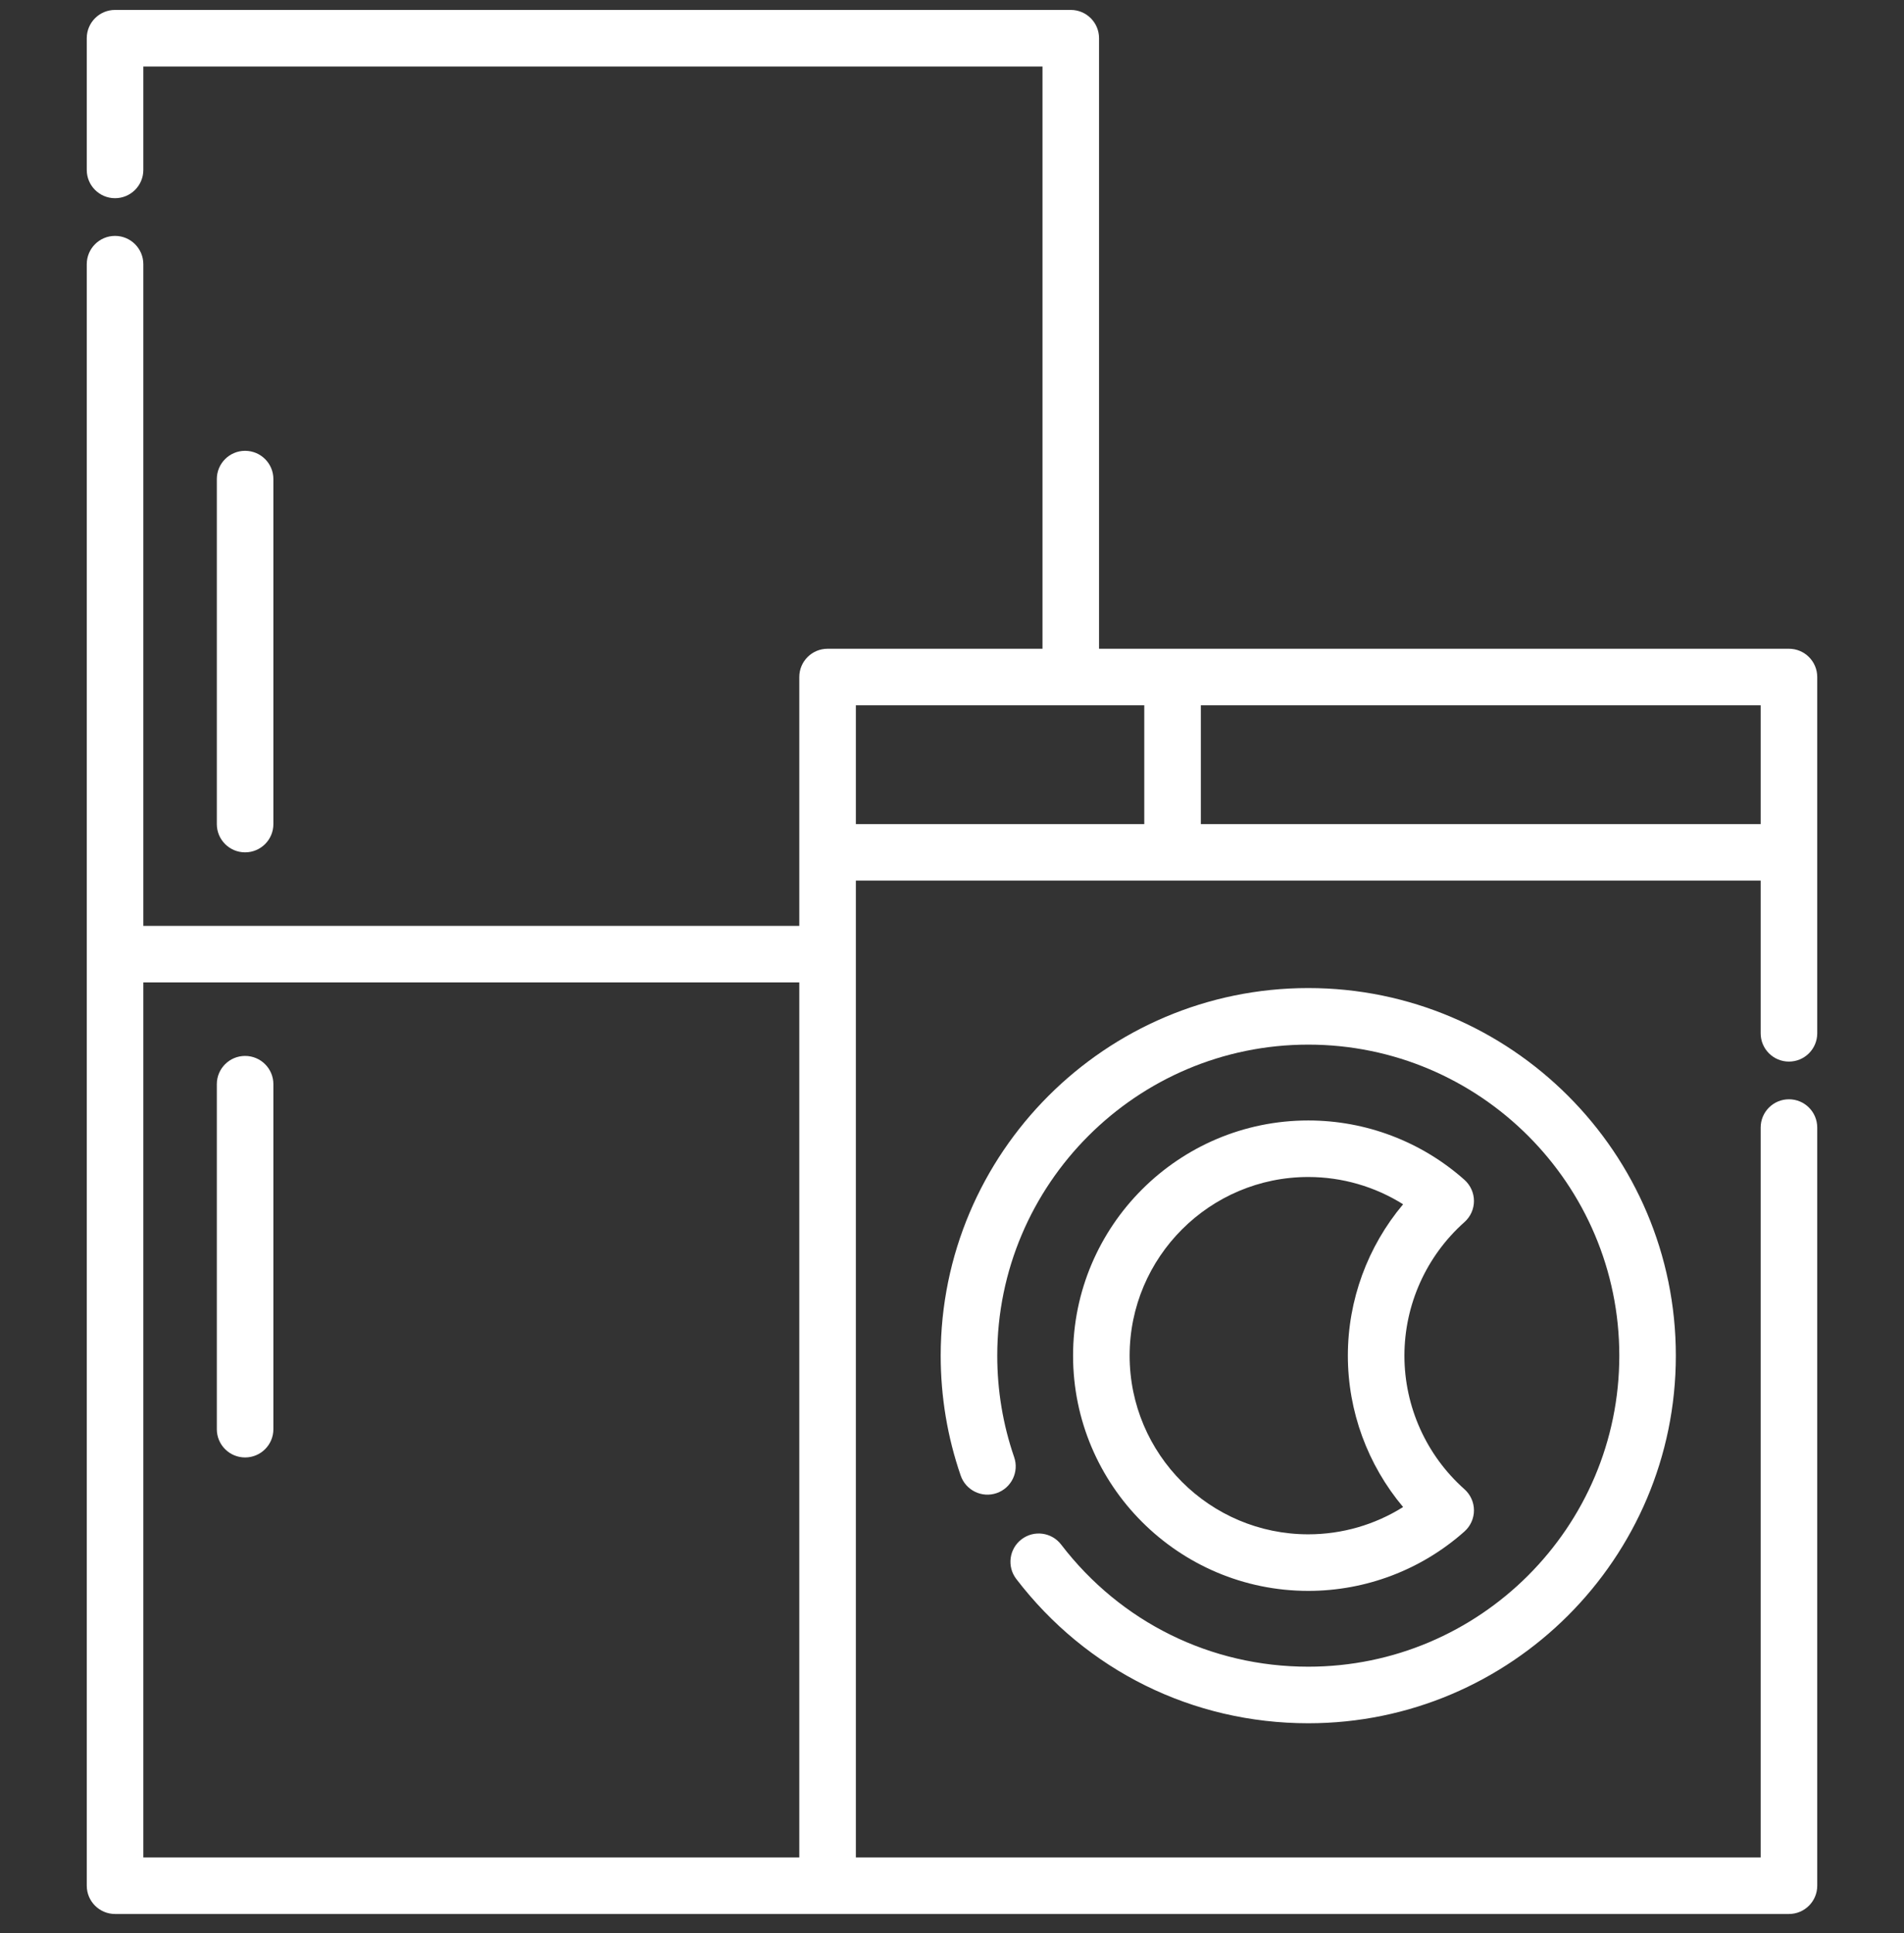 <svg width="65" height="66" viewBox="0 0 65 66" fill="none" xmlns="http://www.w3.org/2000/svg">
<rect x="0" y="0" width="65" height="66" fill="#333333" stroke="none"/>
<g clip-path="url(#clip0_34_281)">
<path d="M61.073 37.527C60.539 37.527 60.107 37.959 60.107 38.493V63.408H36.557C36.556 63.408 36.556 63.408 36.555 63.408H29.218V30.062H60.107V35.275C60.107 35.808 60.539 36.24 61.072 36.24C61.606 36.24 62.038 35.808 62.038 35.275V23.112C62.038 22.579 61.606 22.147 61.072 22.147H37.52V1.304C37.52 0.771 37.088 0.339 36.555 0.339H3.927C3.394 0.339 2.962 0.771 2.962 1.304V5.801C2.962 6.334 3.394 6.766 3.927 6.766C4.46 6.766 4.893 6.334 4.893 5.801V2.27H35.589V22.147H28.252C27.719 22.147 27.287 22.579 27.287 23.112V31.607H4.893V9.019C4.893 8.486 4.46 8.053 3.927 8.053C3.394 8.053 2.962 8.486 2.962 9.019V64.373C2.962 64.906 3.394 65.339 3.927 65.339L61.073 65.339C61.606 65.339 62.038 64.907 62.038 64.374V38.493C62.038 37.959 61.606 37.527 61.073 37.527ZM40.995 24.078H60.107V28.132H40.995V24.078ZM29.218 24.078H39.064V28.132H29.218V24.078ZM27.287 63.408H4.893V33.537H27.287V63.408H27.287Z" fill="white"/>
<path d="M8.367 15.39C7.834 15.39 7.402 15.822 7.402 16.355V28.132C7.402 28.665 7.834 29.097 8.367 29.097C8.901 29.097 9.333 28.665 9.333 28.132V16.355C9.333 15.822 8.901 15.39 8.367 15.39Z" fill="white"/>
<path d="M8.367 36.047C7.834 36.047 7.402 36.479 7.402 37.012V48.789C7.402 49.322 7.834 49.754 8.367 49.754C8.901 49.754 9.333 49.322 9.333 48.789V37.012C9.333 36.479 8.901 36.047 8.367 36.047Z" fill="white"/>
<path d="M44.663 33.73C37.743 33.73 32.114 39.36 32.114 46.279C32.114 47.682 32.344 49.059 32.797 50.373C32.971 50.877 33.52 51.145 34.025 50.971C34.528 50.797 34.796 50.248 34.622 49.744C34.239 48.632 34.045 47.467 34.045 46.279C34.045 40.424 38.808 35.661 44.663 35.661C50.517 35.661 55.281 40.424 55.281 46.279C55.281 52.134 50.517 56.897 44.663 56.897C41.33 56.897 38.256 55.378 36.227 52.729C35.903 52.305 35.297 52.225 34.873 52.549C34.45 52.873 34.37 53.479 34.694 53.902C37.091 57.033 40.724 58.828 44.663 58.828C51.582 58.828 57.211 53.199 57.211 46.279C57.211 39.36 51.582 33.73 44.663 33.73Z" fill="white"/>
<path d="M49.994 50.838C48.692 49.681 47.945 48.019 47.945 46.28C47.945 44.54 48.692 42.879 49.994 41.72C50.2 41.537 50.319 41.275 50.319 40.999C50.319 40.723 50.2 40.461 49.995 40.277C48.524 38.97 46.63 38.25 44.663 38.25C40.235 38.25 36.633 41.852 36.633 46.279C36.633 50.707 40.235 54.309 44.663 54.309C46.63 54.309 48.524 53.589 49.995 52.281C50.2 52.098 50.319 51.836 50.319 51.56C50.319 51.284 50.2 51.022 49.994 50.838ZM47.9 51.447C46.935 52.052 45.816 52.378 44.663 52.378C41.3 52.378 38.564 49.642 38.564 46.279C38.564 42.916 41.3 40.18 44.663 40.18C45.816 40.18 46.935 40.506 47.9 41.111C46.691 42.55 46.014 44.379 46.014 46.279C46.014 48.179 46.691 50.008 47.9 51.447Z" fill="white"/>
</g>
<defs>
<clipPath id="clip0_34_281">
<rect width="65" height="65" fill="white" transform="translate(0 0.339)"/>
</clipPath>
</defs>
</svg>
